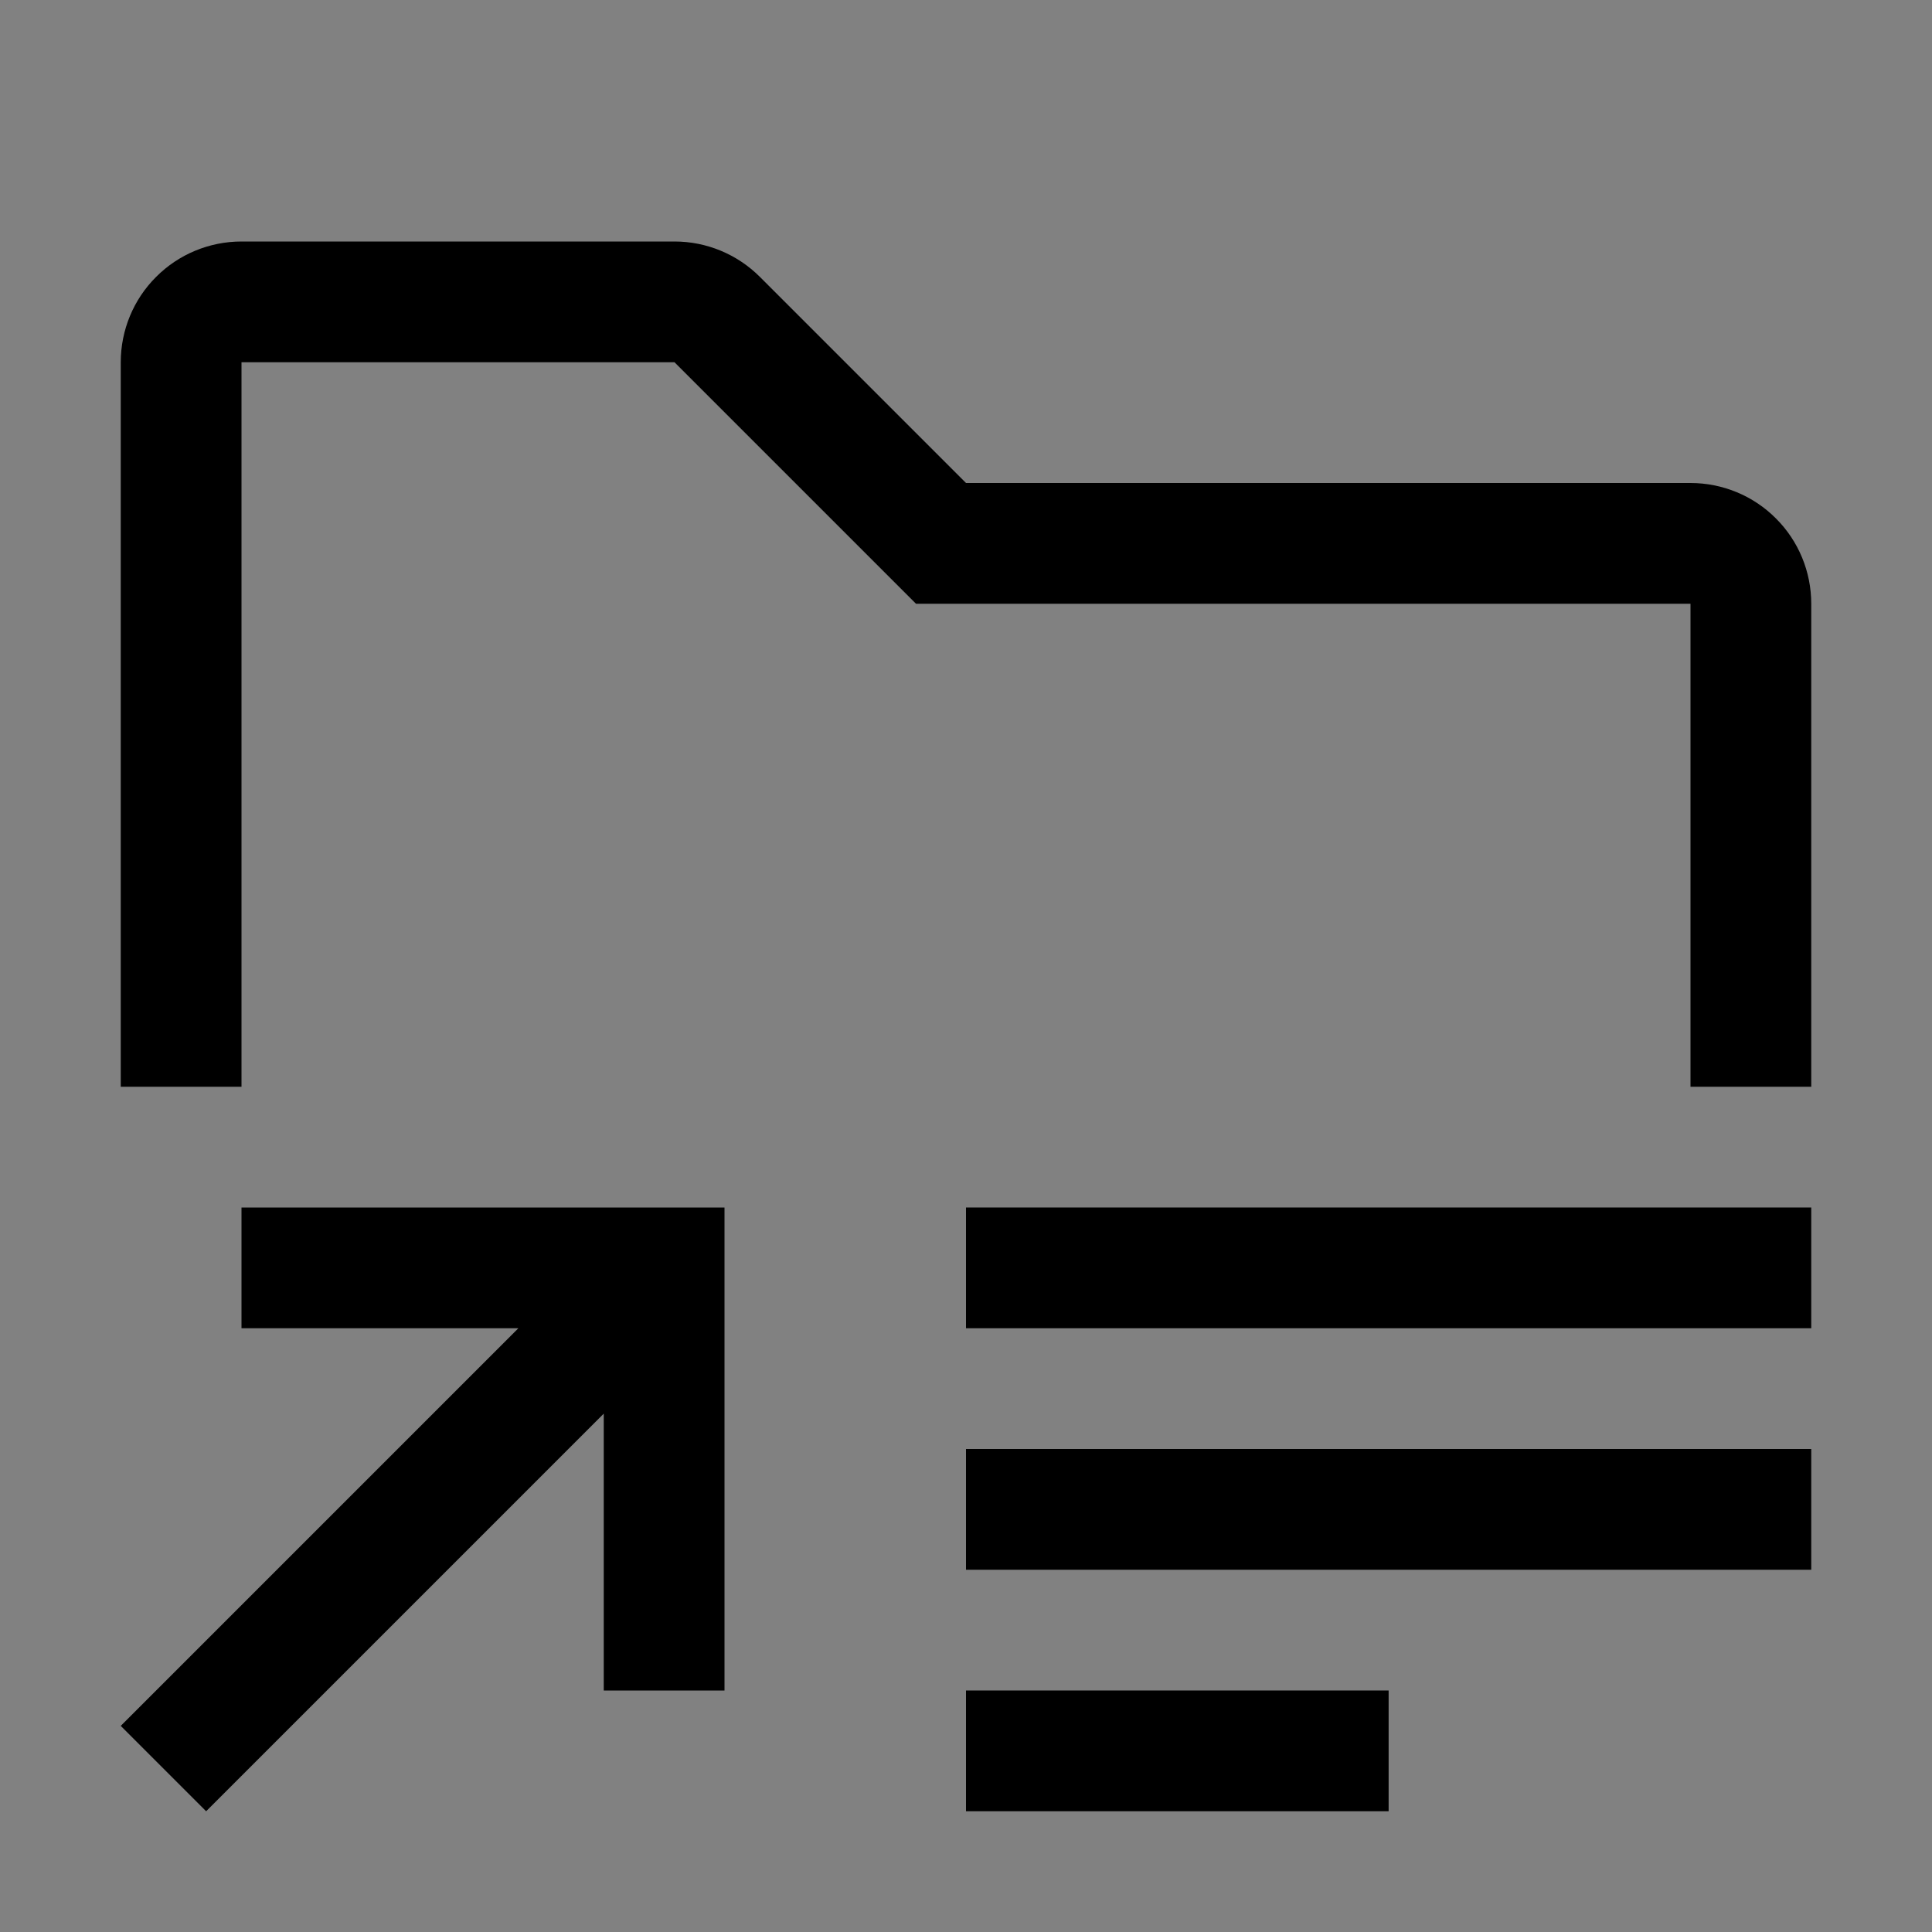 <svg viewBox="0 0 16 16" fill="none" xmlns="http://www.w3.org/2000/svg">
<rect x="0" y="0" width="16" height="16" fill="#808080" stroke="none"/>
<rect width="16" height="16" fill="white" fill-opacity="0.01" style="mix-blend-mode:multiply"/>
<path d="M11.5 14H8V15H11.5V14Z" fill="currentColor"/>
<path d="M15 12H8V13H15V12Z" fill="currentColor"/>
<path d="M15 10H8V11H15V10Z" fill="currentColor"/>
<path d="M2 10V11H4.293L1 14.293L1.707 15L5 11.707V14H6V10H2Z" fill="currentColor"/>
<path d="M14 4H8L6.293 2.293C6.105 2.105 5.851 2 5.586 2H2C1.735 2 1.48 2.105 1.293 2.293C1.105 2.48 1 2.735 1 3V9H2V3H5.586L7.586 5H14V9H15V5C15 4.735 14.895 4.48 14.707 4.293C14.52 4.105 14.265 4 14 4Z" fill="currentColor"/>
</svg>
